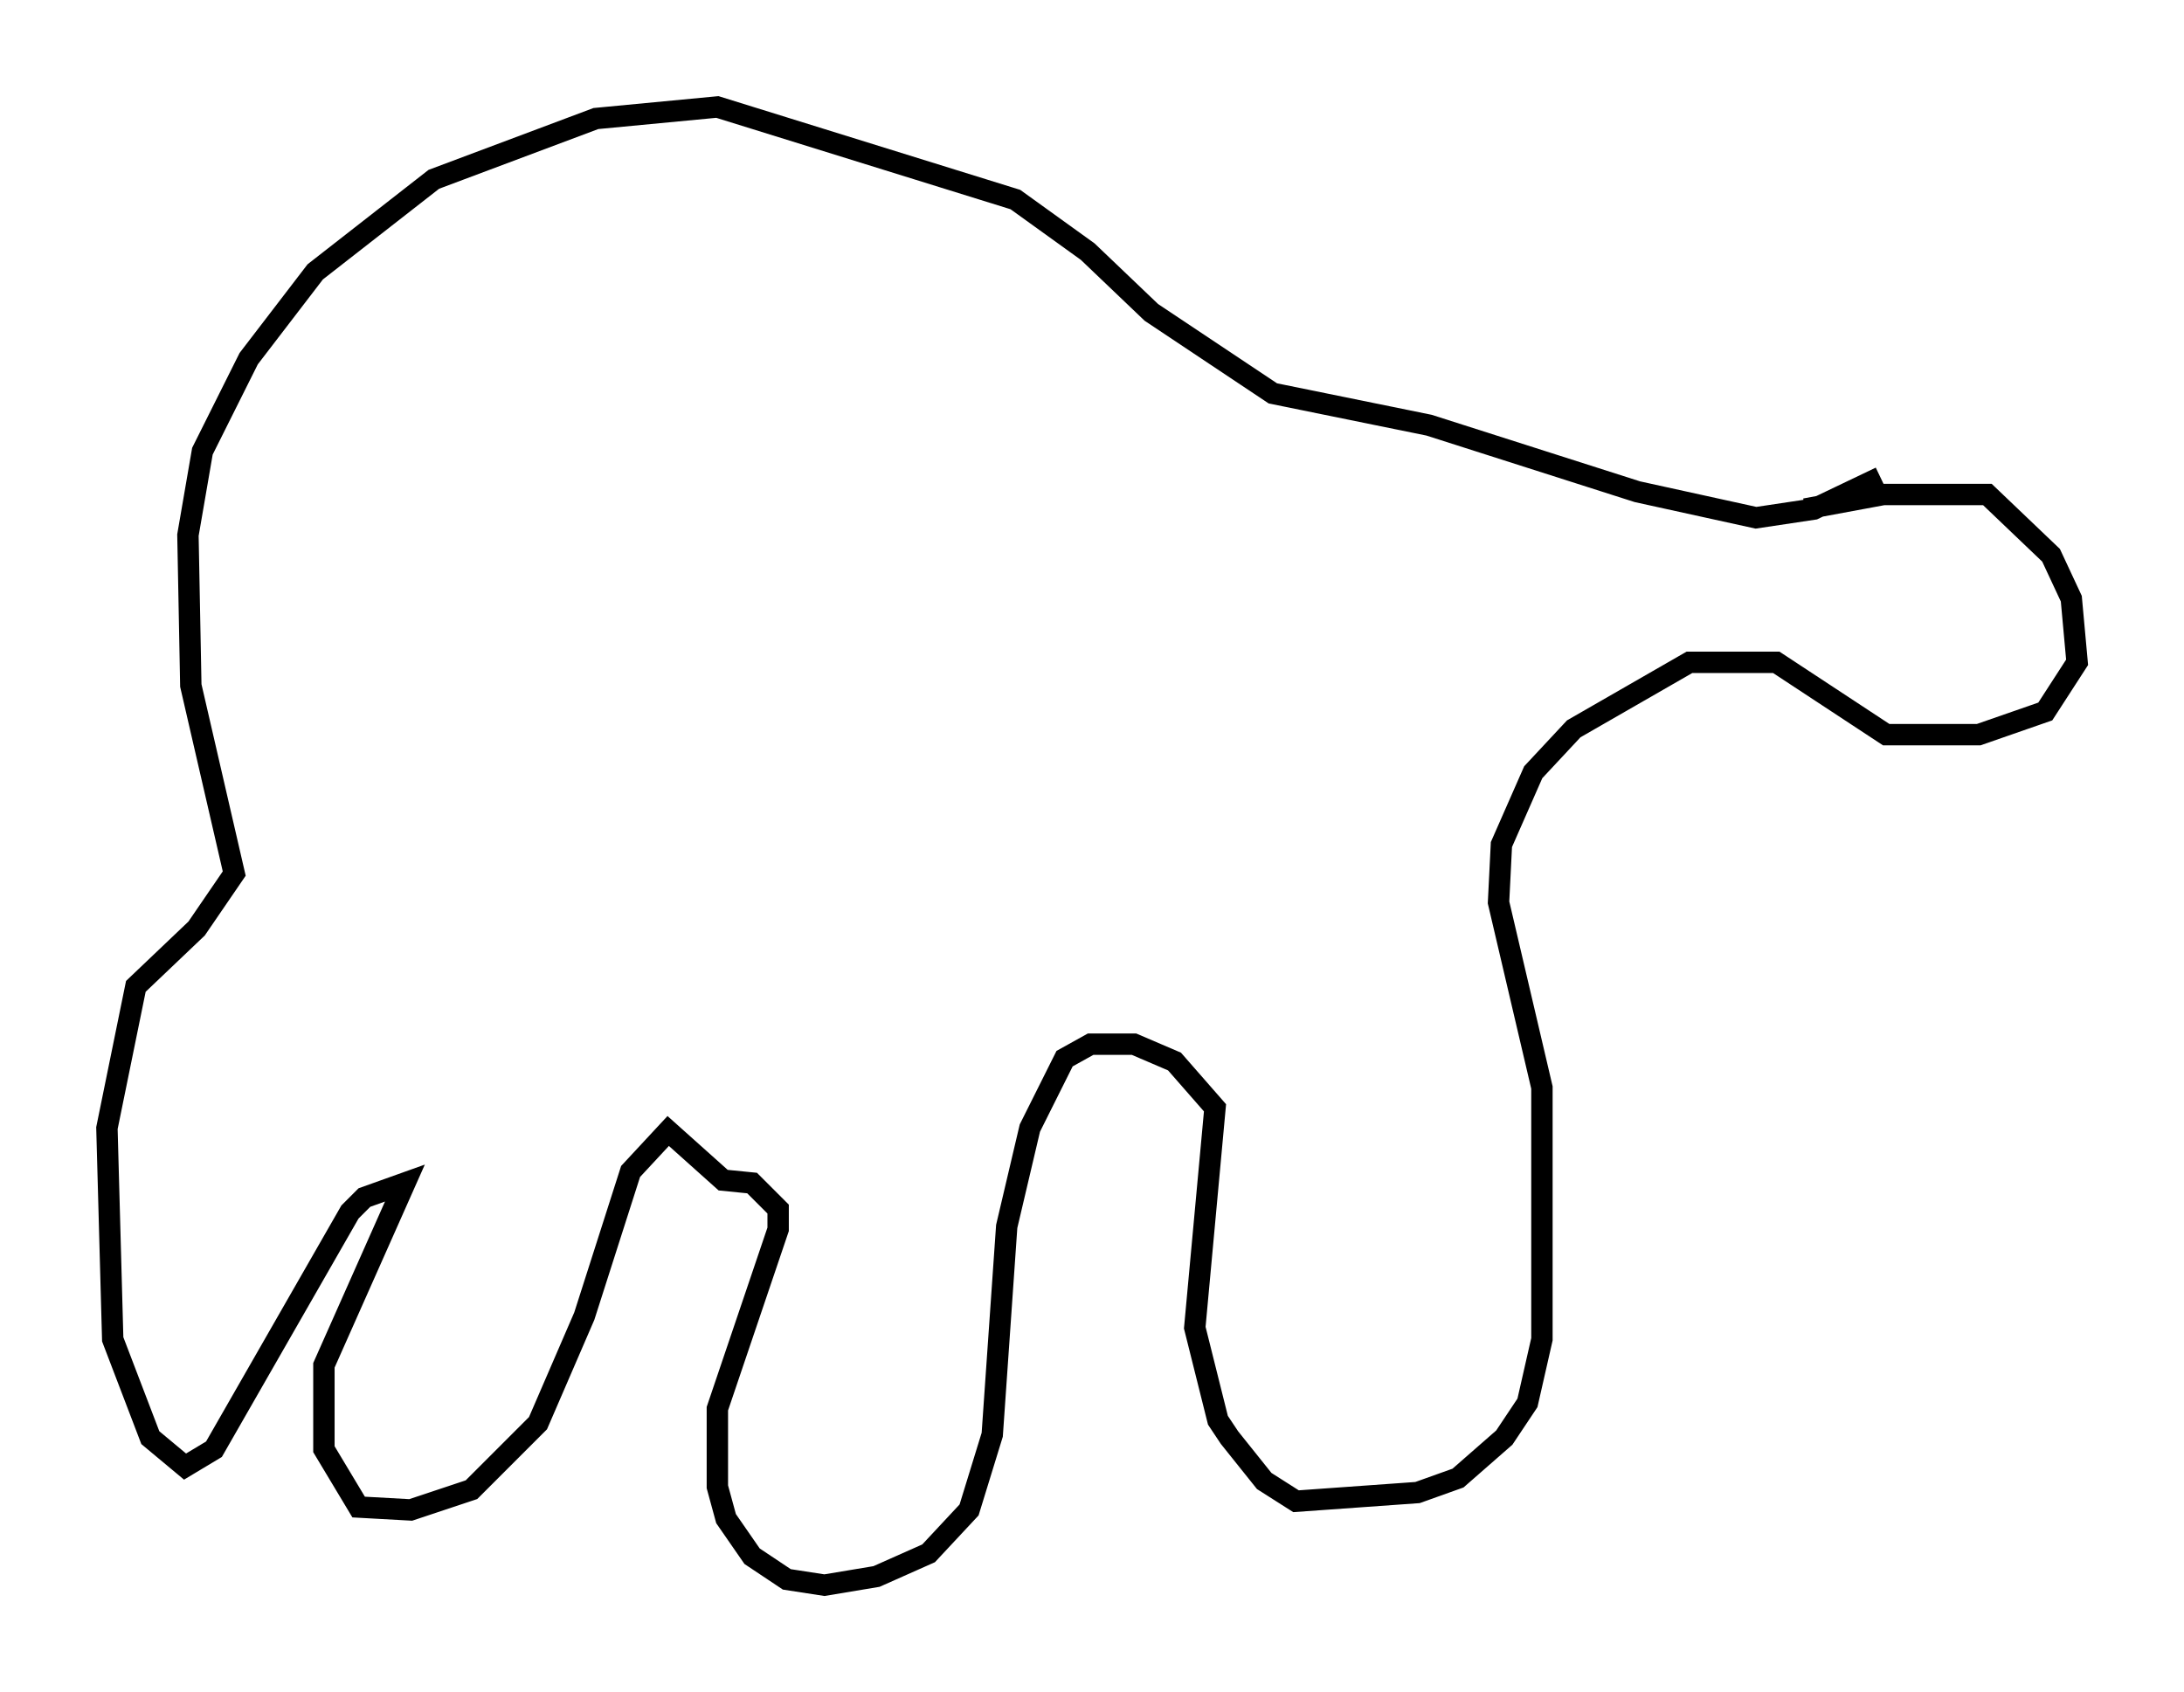 <?xml version="1.0" encoding="utf-8" ?>
<svg baseProfile="full" height="79.147" version="1.1" width="102.151" xmlns="http://www.w3.org/2000/svg" xmlns:ev="http://www.w3.org/2001/xml-events" xmlns:xlink="http://www.w3.org/1999/xlink"><defs /><rect fill="white" height="79.147" width="102.151" x="0" y="0" /><path d="M83.754, 24.35 m0.677, -0.541 l3.654, -0.677 4.871, 0.0 l2.977, 2.842 0.947, 2.03 l0.271, 2.977 -1.488, 2.3 l-3.112, 1.083 -4.33, 0.0 l-5.142, -3.383 -4.059, 0.0 l-5.413, 3.112 -1.894, 2.03 l-1.488, 3.383 -0.135, 2.706 l2.03, 8.66 0.0, 11.773 l-0.677, 2.977 -1.083, 1.624 l-2.165, 1.894 -1.894, 0.677 l-5.683, 0.406 -1.488, -0.947 l-1.624, -2.03 -0.541, -0.812 l-1.083, -4.33 0.947, -10.284 l-1.894, -2.165 -1.894, -0.812 l-2.03, 0.0 -1.218, 0.677 l-1.624, 3.248 -1.083, 4.601 l-0.677, 9.743 -1.083, 3.518 l-1.894, 2.03 -2.436, 1.083 l-2.436, 0.406 -1.759, -0.271 l-1.624, -1.083 -1.218, -1.759 l-0.406, -1.488 0.0, -3.654 l2.842, -8.39 0.0, -0.947 l-1.218, -1.218 -1.353, -0.135 l-2.571, -2.3 -1.759, 1.894 l-2.165, 6.766 -2.165, 5.007 l-3.112, 3.112 -2.842, 0.947 l-2.436, -0.135 -1.624, -2.706 l0.0, -3.924 3.789, -8.525 l-1.894, 0.677 -0.677, 0.677 l-6.36, 11.096 -1.353, 0.812 l-1.624, -1.353 -1.759, -4.601 l-0.271, -9.878 1.353, -6.631 l2.842, -2.706 1.759, -2.571 l-2.03, -8.796 -0.135, -7.036 l0.677, -3.924 2.165, -4.33 l3.112, -4.059 5.548, -4.33 l7.578, -2.842 5.683, -0.541 l13.938, 4.33 3.383, 2.436 l2.977, 2.842 5.683, 3.789 l7.307, 1.488 9.743, 3.112 l5.548, 1.218 2.706, -0.406 l3.112, -1.488 m-8.525, 5.007 " fill="none" stroke="black" stroke-width="1" /></svg>